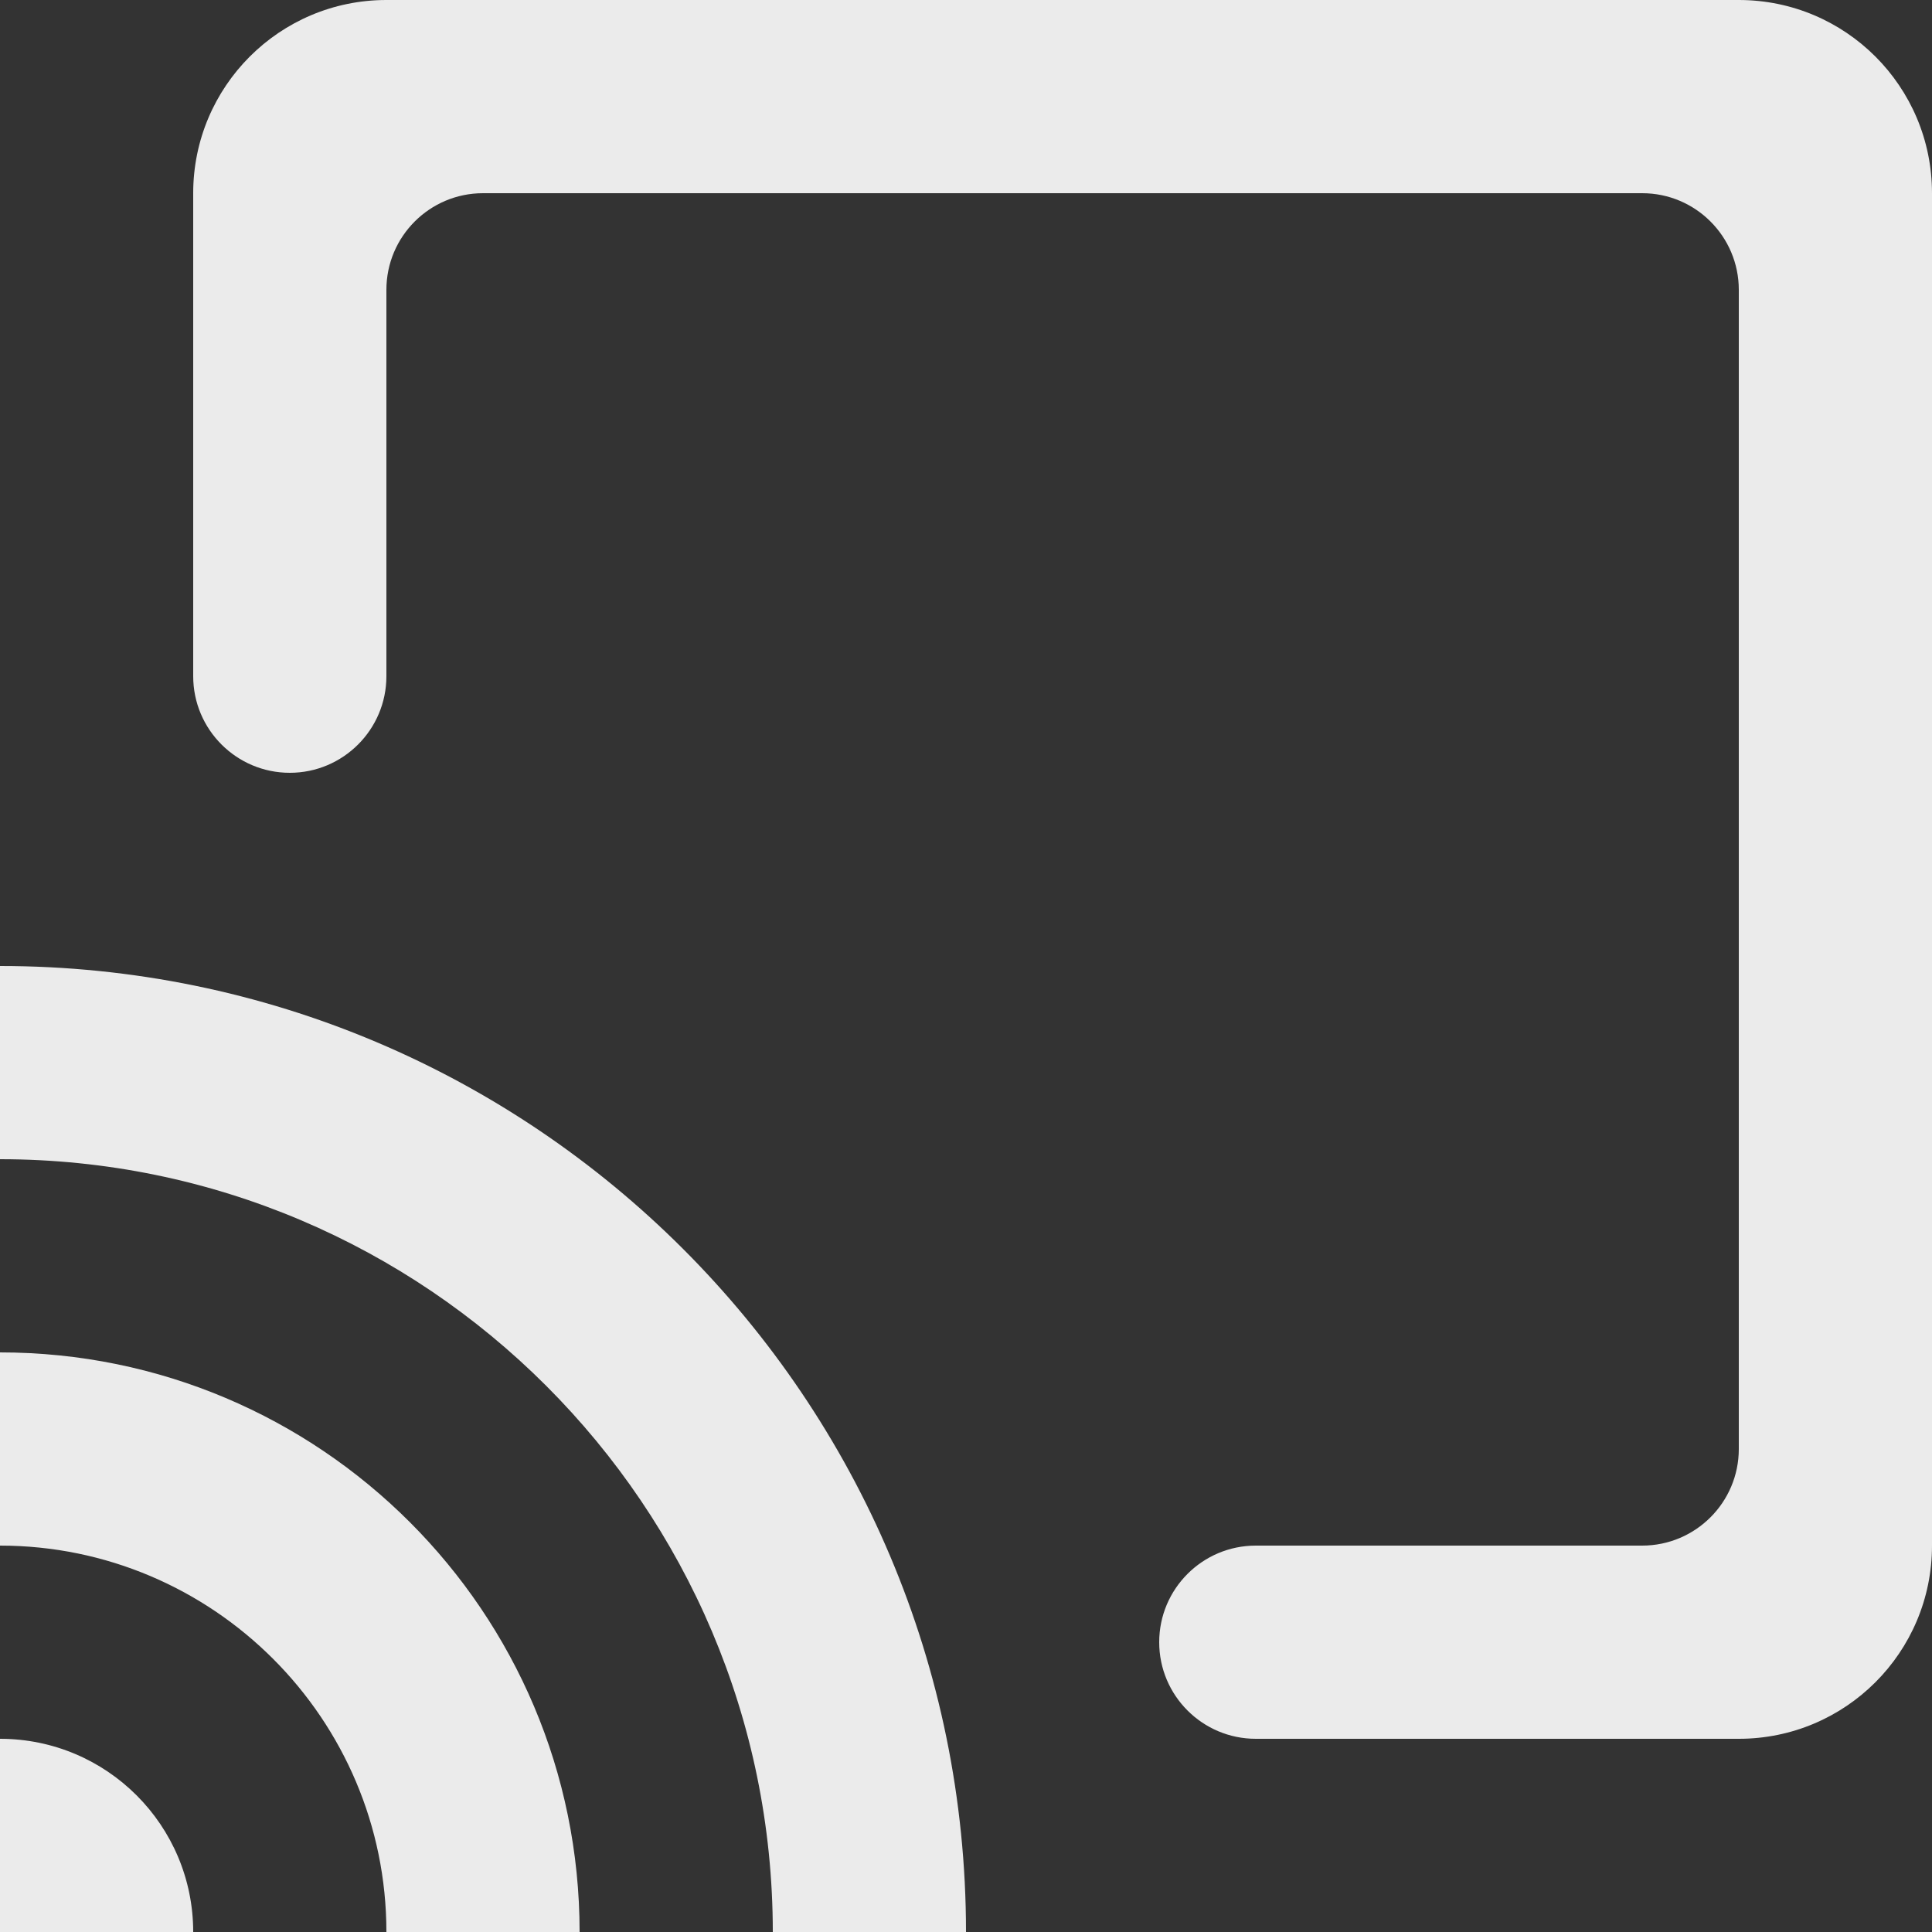<!-- Generated by IcoMoon.io -->
<svg version="1.1" xmlns="http://www.w3.org/2000/svg" width="32" height="32" viewBox="0 0 32 32">
<rect x="0" y="0" width="32" height="32" fill="#333333" stroke="none"/>
<title>as-chrome_cast_round-1</title>
<path fill="#ebebeb" d="M28.8 0h-22.4c-1.768 0-3.2 1.432-3.2 3.2v8c0 0.883 0.717 1.6 1.6 1.6s1.6-0.717 1.6-1.6v-6.4c0-0.883 0.717-1.6 1.6-1.6h19.2c0.883 0 1.6 0.717 1.6 1.6v19.2c0 0.883-0.717 1.6-1.6 1.6h-6.4c-0.883 0-1.6 0.717-1.6 1.6s0.717 1.6 1.6 1.6h8c1.768 0 3.2-1.432 3.2-3.2v-22.4c0-1.768-1.432-3.2-3.2-3.2zM0 28.8v3.2h3.2c0-1.768-1.432-3.2-3.2-3.2zM0 22.4v3.2c3.53 0 6.4 2.87 6.4 6.4h3.2c0-5.302-4.298-9.6-9.6-9.6zM16 32h-3.2c0-7.058-5.742-12.8-12.8-12.8v-3.2c8.837 0 16 7.163 16 16z"></path>
</svg>
